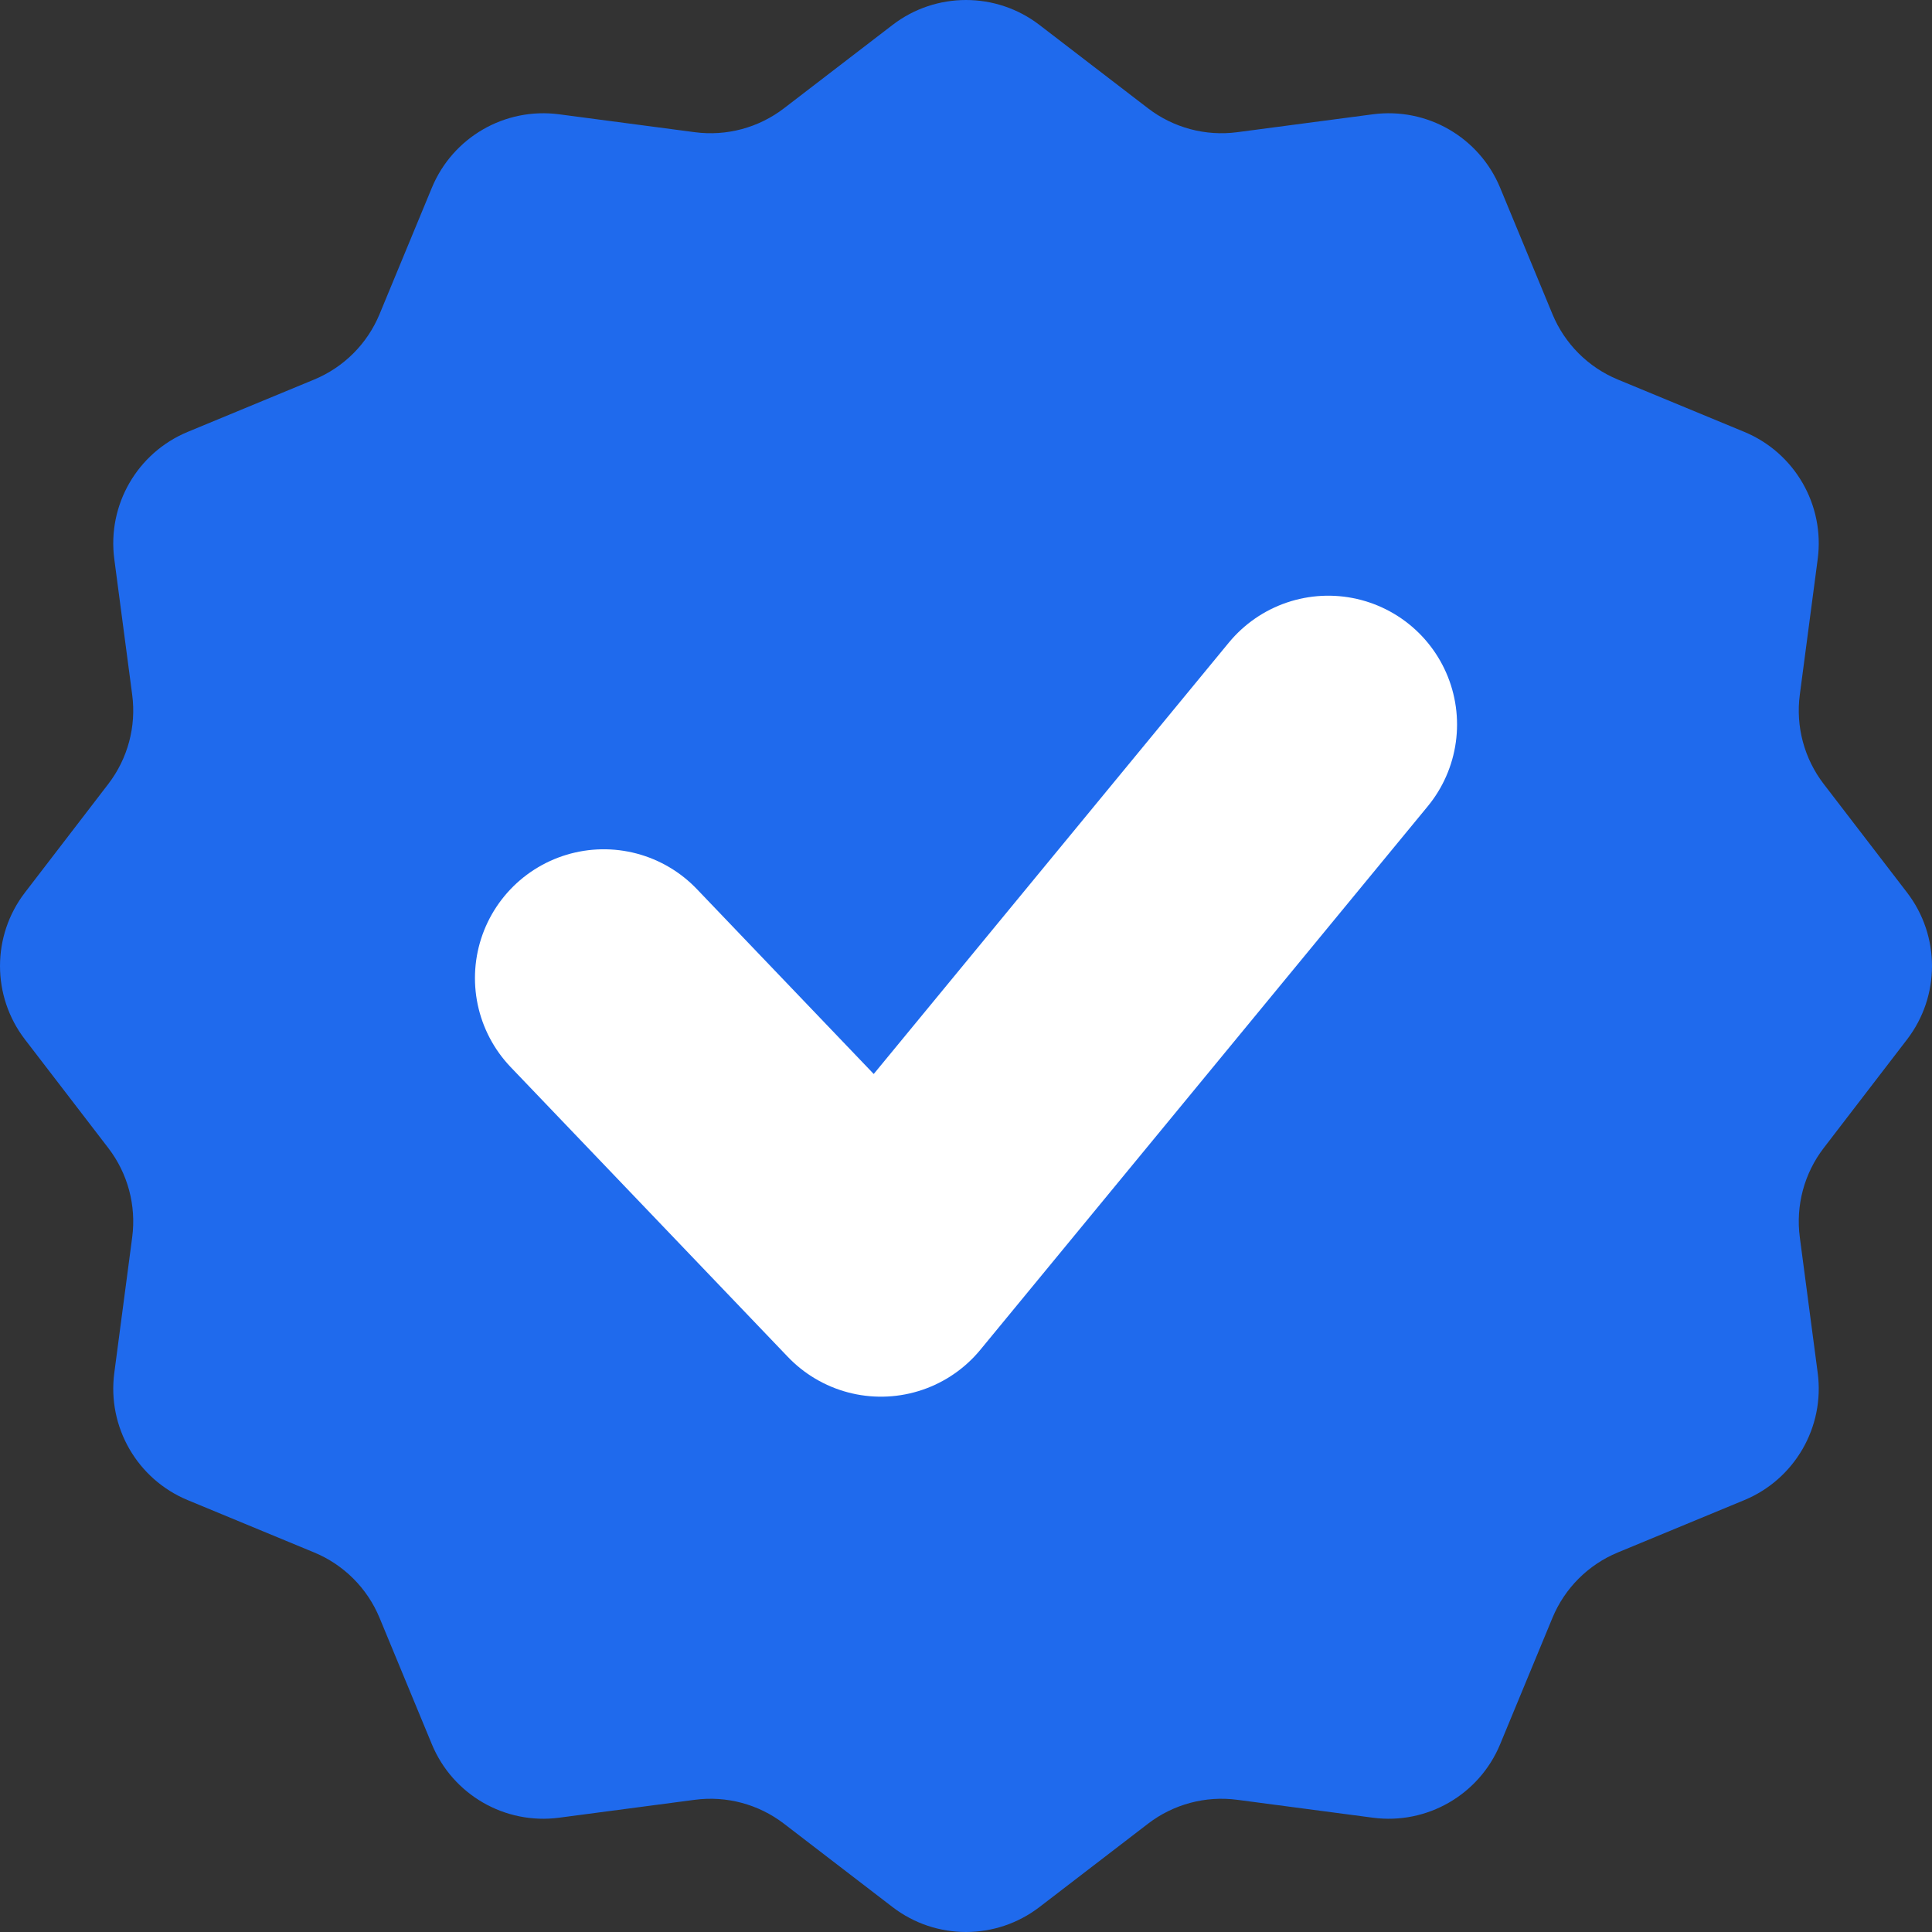 <?xml version="1.0" encoding="UTF-8"?>
<svg width="120px" height="120px" viewBox="0 0 120 120" version="1.1" xmlns="http://www.w3.org/2000/svg" xmlns:xlink="http://www.w3.org/1999/xlink">
    <rect x="0" y="0" width="120" height="120" fill="#333333" stroke="none"/>
    <title>favicon</title>
    <g id="Page-1" stroke="none" stroke-width="1" fill="none" fill-rule="evenodd">
        <g id="favicon">
            <path d="M43.153,111.789 C45.124,111.529 47.118,112.063 48.695,113.274 L55.438,118.451 C58.128,120.516 61.872,120.516 64.562,118.451 L71.305,113.274 C72.882,112.063 74.876,111.529 76.847,111.789 L85.274,112.901 C88.637,113.345 91.879,111.473 93.176,108.339 L96.427,100.484 C97.188,98.647 98.647,97.188 100.484,96.427 L108.339,93.176 C111.473,91.879 113.345,88.637 112.901,85.274 L111.789,76.847 C111.529,74.876 112.063,72.882 113.274,71.305 L118.451,64.562 C120.516,61.872 120.516,58.128 118.451,55.438 L113.274,48.695 C112.063,47.118 111.529,45.124 111.789,43.153 L112.901,34.726 C113.345,31.363 111.473,28.121 108.339,26.824 L100.484,23.573 C98.647,22.812 97.188,21.353 96.427,19.516 L93.176,11.661 C91.879,8.527 88.637,6.655 85.274,7.099 L76.847,8.211 C74.876,8.471 72.882,7.937 71.305,6.726 L64.562,1.549 C61.872,-0.516 58.128,-0.516 55.438,1.549 L48.695,6.726 C47.118,7.937 45.124,8.471 43.153,8.211 L34.726,7.099 C31.363,6.655 28.121,8.527 26.824,11.661 L23.573,19.516 C22.812,21.353 21.353,22.812 19.516,23.573 L11.661,26.824 C8.527,28.121 6.655,31.363 7.099,34.726 L8.211,43.153 C8.471,45.124 7.937,47.118 6.726,48.695 L1.549,55.438 C-0.516,58.128 -0.516,61.872 1.549,64.562 L6.726,71.305 C7.937,72.882 8.471,74.876 8.211,76.847 L7.099,85.274 C6.655,88.637 8.527,91.879 11.661,93.176 L19.516,96.427 C21.353,97.188 22.812,98.647 23.573,100.484 L26.824,108.339 C28.121,111.473 31.363,113.345 34.726,112.901 L43.153,111.789 Z" id="Star" fill="#1F6AED" fill-rule="nonzero"></path>
            <polyline id="Path-2" stroke="#FFFFFF" stroke-width="16" stroke-linecap="round" stroke-linejoin="round" points="37.5 60.75 54.717 78.75 82.5 45"></polyline>
        </g>
    </g>
</svg>